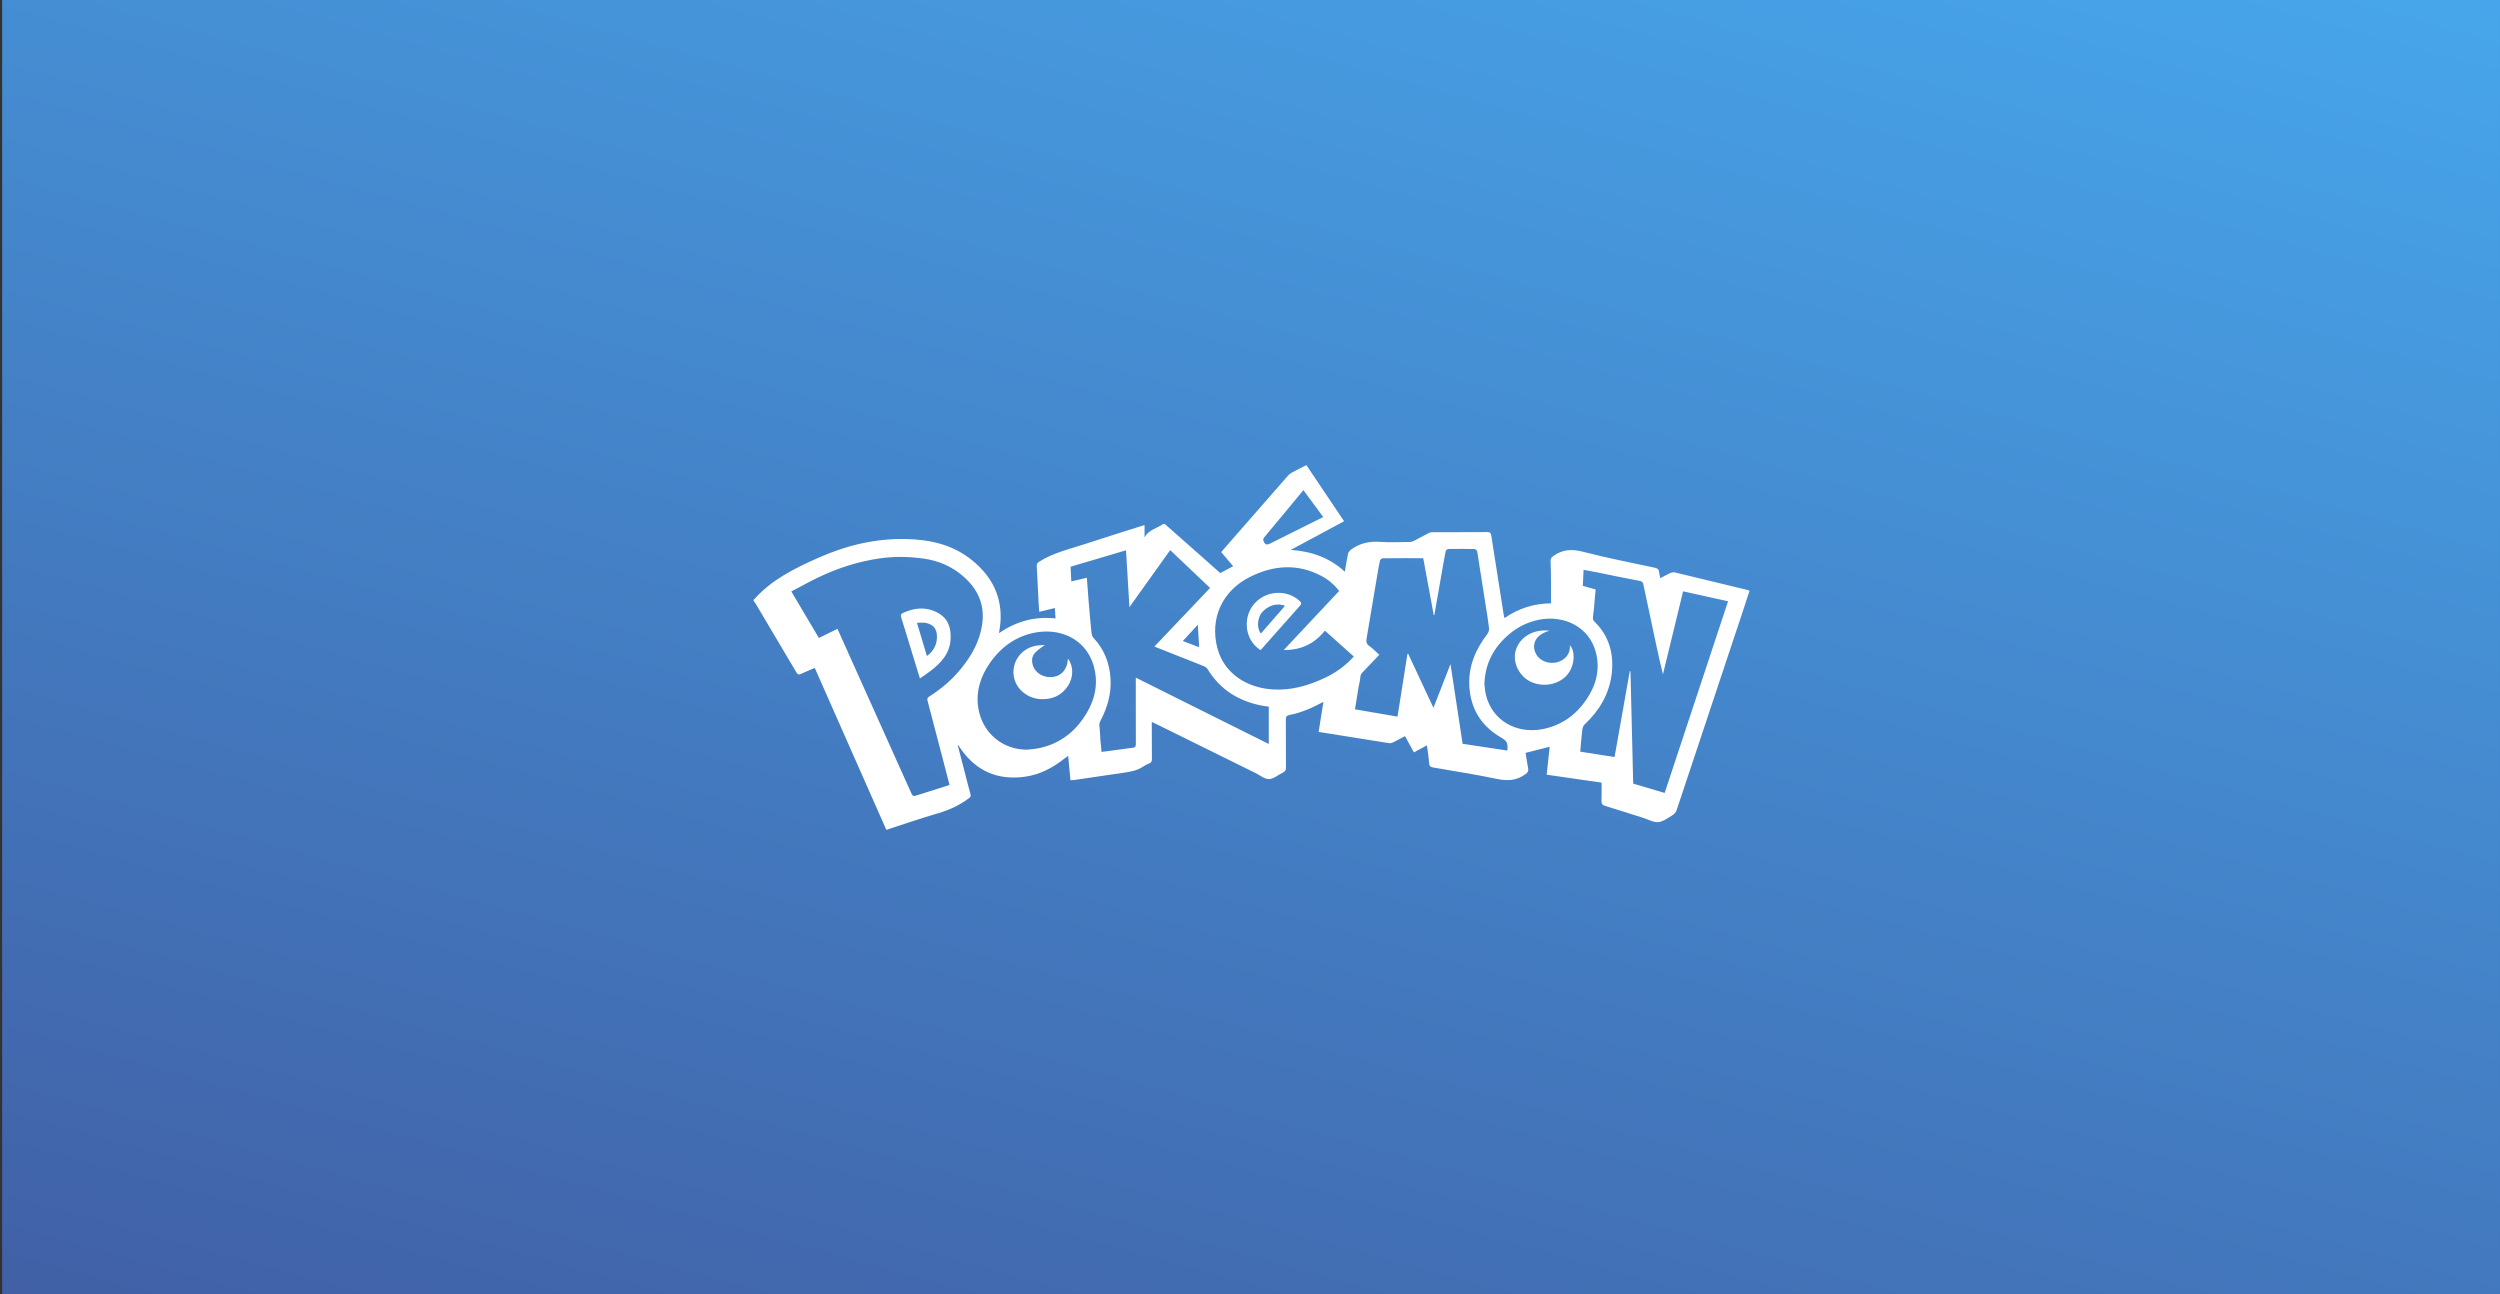 <svg width="1161" height="601" viewBox="0 0 1161 601" fill="none" xmlns="http://www.w3.org/2000/svg">
<rect x="0" y="0" width="1161" height="601" fill="#333333" stroke="none"/>
<rect x="0.996" width="1160" height="601" fill="url(#paint0_linear_419_187)"/>
<path d="M349.996 278.398C350.099 278.353 350.233 278.339 350.298 278.264C358.41 269.133 369.1 263.908 379.964 259.075C393.098 253.232 406.85 249.926 421.343 250.335C432.445 250.647 442.87 253.115 451.658 260.355C460.738 267.835 465.533 277.286 464.596 289.249C464.48 290.715 464.191 292.17 463.93 294.017C471.946 288.549 480.528 286.146 490.198 287.193C490.092 285.631 489.992 284.134 489.872 282.37C487.376 282.974 485.083 283.53 482.618 284.124C482.533 282.912 482.437 281.8 482.378 280.687C482.076 274.759 481.805 268.831 481.468 262.906C481.407 261.848 481.801 261.357 482.694 260.794C489.367 256.582 497.009 254.918 504.355 252.491C512.854 249.683 521.409 247.043 529.943 244.331C530.427 244.176 530.918 244.042 531.532 243.864C531.532 245.659 531.532 247.345 531.532 249.545C533.506 245.955 537.117 245.47 539.771 243.572C540.725 242.889 541.209 243.569 541.789 244.084C549.451 250.863 557.11 257.643 564.772 264.423C565.369 264.952 565.97 265.477 566.708 266.126C568.624 265.106 570.556 264.08 572.671 262.957C570.79 260.719 569.039 258.639 567.147 256.394C568.301 255.055 569.437 253.723 570.584 252.408C579.756 241.911 588.929 231.41 598.118 220.926C598.595 220.384 599.182 219.882 599.817 219.539C602.025 218.348 604.273 217.232 606.683 216C612.481 224.63 618.262 233.236 624.194 242.069C616.044 246.449 607.984 250.781 599.409 255.388C609.134 256.006 617.421 259.009 624.544 265.491C625.052 262.528 625.46 259.806 626.027 257.118C626.167 256.455 626.823 255.903 627.252 255.309C627.314 255.223 627.451 255.199 627.544 255.134C631.505 252.295 635.862 251.293 640.753 251.639C645.422 251.969 650.132 251.735 654.821 251.684C655.501 251.677 656.222 251.385 656.839 251.069C659.126 249.899 661.364 248.639 663.654 247.472C664.131 247.228 664.742 247.149 665.291 247.149C673.76 247.129 682.225 247.166 690.694 247.101C691.96 247.091 692.362 247.537 692.54 248.687C694.497 261.296 696.492 273.901 698.483 286.506C698.5 286.606 698.592 286.691 698.778 286.983C705.204 282.514 712.378 280.255 720.295 280.19C720.295 277.004 720.315 273.935 720.288 270.866C720.257 267.385 720.222 263.901 720.102 260.42C720.065 259.366 720.476 258.865 721.307 258.258C725.622 255.106 730.026 254.897 735.227 256.249C746.202 259.109 757.362 261.268 768.463 263.644C769.73 263.915 770.355 264.413 770.482 265.683C770.571 266.568 770.822 267.44 771.041 268.525C772.641 267.681 774.055 266.846 775.549 266.181C776.225 265.878 777.111 265.666 777.801 265.83C789.119 268.522 800.423 271.278 811.727 274.028C811.936 274.079 812.122 274.217 812.486 274.395C811.38 277.766 810.295 281.106 809.187 284.44C799.008 315.07 788.834 345.705 778.597 376.318C778.295 377.218 777.464 378.134 776.633 378.628C774.533 379.875 772.356 381.577 770.087 381.79C767.887 381.996 765.532 380.582 763.249 379.864C757.321 377.997 751.409 376.081 745.46 374.276C744.132 373.874 743.679 373.26 743.734 371.883C743.847 369.099 743.768 366.312 743.768 363.445C735.176 362.206 726.882 361.008 718.273 359.765C718.743 355.399 719.217 351.025 719.673 346.793C715.935 347.744 712.258 348.677 708.479 349.638C708.86 351.976 709.213 354.451 709.68 356.902C709.914 358.131 709.498 358.715 708.472 359.484C704.301 362.608 699.928 362.741 694.957 361.694C685.246 359.649 675.425 358.128 665.641 356.435C664.34 356.209 663.739 355.797 663.66 354.307C663.52 351.643 663.025 348.997 662.655 346.137C660.609 347.242 658.676 348.289 656.627 349.395C655.24 346.872 653.901 344.445 652.476 341.853C650.623 342.845 648.896 343.816 647.118 344.692C646.538 344.98 645.796 345.234 645.189 345.138C634.317 343.435 623.456 341.678 612.368 339.896C613.116 335.21 613.847 330.628 614.592 325.959C611.98 327.222 609.539 328.589 606.961 329.598C604.373 330.614 601.685 331.503 598.959 332.018C597.318 332.327 597.133 332.989 597.143 334.359C597.191 341.722 597.133 349.089 597.198 356.456C597.208 357.664 596.817 358.296 595.756 358.797C593.597 359.817 591.51 361.76 589.358 361.811C587.277 361.863 585.142 360.03 583.048 358.996C567.697 351.42 552.352 343.837 537.001 336.257C536.397 335.959 535.786 335.684 534.893 335.265C534.893 336.096 534.893 336.693 534.893 337.291C534.903 342.371 534.886 347.455 534.944 352.536C534.955 353.514 534.725 354.115 533.767 354.499C532.765 354.901 531.779 355.399 530.887 355.999C528.148 357.846 525.034 358.402 521.855 358.856C514.169 359.954 506.494 361.114 498.811 362.24C498.31 362.312 497.798 362.299 497.115 362.336C496.768 358.608 496.429 354.952 496.061 351.039C495.474 351.451 495.066 351.708 494.692 352.007C489.247 356.332 483.305 359.631 476.316 360.658C463.477 362.546 453.323 358.2 445.97 347.476C445.682 347.054 445.397 346.625 445.108 346.202C445.077 346.161 445.016 346.14 444.745 345.972C445.846 350.229 446.904 354.3 447.961 358.375C448.86 361.845 449.712 365.333 450.69 368.783C450.961 369.741 450.718 370.136 449.955 370.706C445.713 373.891 441.058 376.095 435.939 377.592C427.848 379.96 419.864 382.71 411.601 385.37C400.544 360.349 389.504 335.368 378.378 310.196C376.199 311.126 374.046 311.974 371.966 312.966C370.891 313.477 370.414 313.21 369.834 312.228C363.611 301.652 357.332 291.116 351.06 280.578C350.748 280.052 350.353 279.579 349.996 279.084C349.996 278.854 349.996 278.628 349.996 278.398ZM388.927 292.029C391.372 297.481 393.75 302.798 396.136 308.109C401.79 320.697 407.447 333.281 413.101 345.869C416.551 353.555 419.977 361.252 423.468 368.92C423.643 369.305 424.422 369.772 424.759 369.669C430.155 368.014 435.524 366.274 440.972 364.53C440.083 361.125 439.231 357.846 438.377 354.575C435.843 344.888 433.31 335.2 430.773 325.513C430.557 324.689 430.574 324.095 431.473 323.522C436.928 320.041 441.84 315.929 445.977 310.913C451.078 304.727 454.967 298.013 456.124 289.911C457.46 280.571 453.92 273.207 446.966 267.331C441.796 262.964 435.819 260.383 428.985 259.421C422.133 258.457 415.346 258.337 408.549 259.312C398.639 260.733 389.192 263.774 380.17 268.072C375.934 270.09 371.836 272.397 367.486 274.673C371.873 282.071 376.054 289.125 380.287 296.269C383.191 294.844 385.979 293.475 388.927 292.029ZM773.067 368.234C782.895 338.533 792.692 308.922 802.517 279.229C795.462 277.67 788.593 276.156 781.632 274.618C778.501 287.512 775.391 300.323 772.281 313.138C770.297 305.139 768.649 297.203 766.98 289.269C765.765 283.485 764.529 277.704 763.29 271.924C763.07 270.894 762.947 270.042 761.44 269.768C754.887 268.58 748.378 267.149 741.849 265.827C739.782 265.408 737.706 265.055 735.413 264.632C735.289 267.279 735.176 269.651 735.059 272.071C737.129 272.655 739.051 273.197 741.025 273.753C740.888 275.185 740.764 276.479 740.644 277.77C740.376 280.646 740.208 283.537 739.796 286.393C739.659 287.357 739.724 287.955 740.424 288.638C747.39 295.411 749.614 303.879 748.443 313.175C747.276 322.43 742.68 330.068 735.893 336.443C735.316 336.982 734.942 337.94 734.843 338.746C734.444 342.059 734.19 345.389 733.851 349.065C739.068 349.882 744.372 350.713 749.796 351.561C752.189 338.091 754.533 324.902 756.874 311.716C756.977 311.727 757.08 311.734 757.187 311.744C757.609 329.124 758.031 346.501 758.457 363.915C763.366 365.368 768.151 366.782 773.067 368.234ZM589.22 328.156C588.077 327.995 587.01 327.895 585.963 327.689C575.242 325.578 566.646 320.319 560.872 310.845C560.519 310.264 559.897 309.715 559.273 309.461C555.346 307.848 551.381 306.324 547.433 304.762C543.698 303.286 539.97 301.796 536.105 300.261C544.793 291.116 553.348 282.109 561.954 273.05C555.682 267.094 549.582 261.299 543.441 255.467C537.135 264.292 530.935 272.967 524.509 281.954C523.966 272.923 523.452 264.361 522.919 255.559C514.31 258.11 505.821 260.626 497.187 263.184C497.297 265.453 497.404 267.653 497.517 270.018C500.057 269.414 502.36 268.868 504.739 268.305C505.028 272.154 505.265 275.724 505.563 279.287C505.972 284.148 506.394 289.012 506.892 293.866C506.978 294.693 507.283 295.672 507.832 296.255C512.92 301.662 515.36 308.177 515.745 315.441C516.098 322.135 514.32 328.427 511.255 334.349C510.747 335.331 510.376 336.148 510.572 337.346C510.898 339.354 510.836 341.424 510.997 343.463C511.145 345.351 511.368 347.236 511.567 349.189C516.579 348.516 521.344 347.85 526.112 347.253C527.2 347.115 527.492 346.645 527.485 345.588C527.44 339.138 527.461 332.687 527.461 326.234C527.461 322.475 527.461 318.719 527.461 314.696C548.113 324.998 568.579 335.207 589.213 345.502C589.22 339.57 589.22 333.978 589.22 328.156ZM653.609 303.732C653.733 303.697 653.853 303.663 653.976 303.629C657.828 311.878 661.676 320.123 665.689 328.719C668.363 321.857 670.893 315.362 673.609 308.4C675.538 321.091 677.392 333.295 679.235 345.42C686.31 346.491 693.155 347.524 700.003 348.557C700.371 344.953 699.815 344.091 696.952 342.423C687.686 337.026 682.802 328.856 682.338 318.228C681.947 309.224 685.338 301.422 690.769 294.374C691.311 293.67 691.593 292.517 691.497 291.624C691.167 288.538 690.625 285.473 690.148 282.404C688.788 273.64 687.439 264.876 686.018 256.122C685.943 255.666 685.218 254.979 684.782 254.969C680.725 254.876 676.66 254.876 672.603 254.948C672.174 254.955 671.467 255.525 671.381 255.937C670.718 259.191 670.169 262.47 669.596 265.741C668.429 272.37 667.268 278.999 666.105 285.627C666.012 285.631 665.919 285.634 665.83 285.634C664.206 276.843 662.579 268.055 660.945 259.215C654.526 259.215 648.295 259.191 642.068 259.267C641.632 259.274 640.925 259.947 640.825 260.41C640.269 262.998 639.851 265.618 639.411 268.23C637.805 277.725 636.201 287.22 634.609 296.719C634.392 298.002 634.557 299.032 635.824 299.928C637.516 301.119 638.961 302.657 640.551 304.079C638.017 306.742 635.639 309.283 633.208 311.771C632.443 312.554 631.787 313.234 631.735 314.487C631.677 315.99 631.186 317.47 630.936 318.97C630.362 322.399 629.82 325.836 629.247 329.402C635.927 330.552 642.398 331.664 648.999 332.801C650.544 323 652.075 313.368 653.609 303.732ZM621.921 274.423C619.628 271.515 616.954 269.222 613.823 267.55C602.615 261.56 591.369 262.442 580.367 267.979C567.632 274.388 561.775 287.189 565.321 300.879C568.349 312.564 578.761 319.423 591.119 320.178C599.759 320.707 607.826 318.355 615.536 314.676C620.531 312.29 624.921 309.053 628.715 304.896C624.231 300.883 619.827 296.942 615.292 292.881C610.394 298.981 604.235 301.943 596.161 301.878C604.922 292.537 613.353 283.554 621.921 274.423ZM477.116 348.149C479.024 347.902 480.964 347.792 482.835 347.38C491.317 345.512 497.98 340.854 502.937 333.813C507.619 327.157 510.026 319.759 508.485 311.627C505.845 297.7 493.658 291.724 481.709 293.605C472.337 295.081 465.08 300.179 459.725 307.872C455.235 314.325 452.983 321.503 454.425 329.395C456.45 340.483 465.695 348.255 477.116 348.149ZM689.351 317.624C689.537 319.008 689.612 320.892 690.052 322.688C693.042 334.881 704.48 340.895 716.347 338.609C724.991 336.944 731.743 332.166 736.666 324.953C741.186 318.328 743.195 311.033 741.149 303.062C738.028 290.903 726.11 285.507 714.699 287.811C709.546 288.851 704.967 291.068 700.947 294.456C693.9 300.392 689.726 307.772 689.351 317.624ZM605.3 227.61C601.915 231.702 598.733 235.557 595.54 239.401C592.711 242.807 589.859 246.195 587.051 249.617C586.783 249.947 586.546 250.558 586.67 250.911C587.398 253.019 588.132 253.284 590.123 252.291C590.528 252.089 590.926 251.876 591.328 251.674C598.987 247.853 606.649 244.036 614.517 240.112C611.417 235.91 608.403 231.818 605.3 227.61ZM556.276 290.131C553.907 292.695 551.573 295.225 549.307 297.68C551.545 298.531 554.199 299.54 556.877 300.56C556.674 296.986 556.482 293.657 556.276 290.131Z" fill="white"/>
<path d="M427.218 315.064C426.332 312.212 425.522 309.641 424.733 307.059C422.67 300.29 420.661 293.506 418.523 286.761C418.097 285.422 418.526 284.993 419.652 284.502C424.722 282.292 429.841 281.715 434.908 284.269C440.548 287.111 441.653 291.584 441.45 296.678C441.179 303.458 437.026 307.862 432.003 311.683C430.531 312.806 428.976 313.829 427.218 315.064ZM430.459 304.66C433.064 302.761 434.643 300.163 435.004 297.403C435.608 292.806 434.046 290.149 430.03 289.288C428.797 289.023 427.462 289.246 425.842 289.246C427.397 294.433 428.9 299.455 430.459 304.66Z" fill="white"/>
<path d="M585.343 301.885C577.568 297.028 576.809 285.301 583.709 279.136C589.747 273.739 598.631 274.34 603.63 279.17C604.416 279.929 604.491 280.423 603.739 281.264C597.677 288.051 591.659 294.875 585.625 301.686C585.549 301.772 585.439 301.82 585.343 301.885ZM596.771 281.333C592.507 279.713 588.518 281.559 586.04 284.429C584.049 286.733 583.455 291.566 585.542 294.223C589.253 289.959 592.947 285.723 596.771 281.333Z" fill="white"/>
<path d="M495.965 305.874C498.605 309.396 498.591 314.535 495.951 318.545C493.03 322.983 488.814 324.864 483.476 324.689C477.919 324.507 472.732 320.841 471.16 315.603C469.124 308.83 473.26 301.738 480.349 300.032C481.98 299.64 483.713 299.661 485.224 299.51C483.686 300.715 481.925 301.765 480.61 303.217C479.117 304.865 479.028 307.024 479.721 309.142C480.909 312.774 484.953 314.992 489.189 314.36C493.15 313.77 495.687 310.673 495.965 305.874Z" fill="white"/>
<path d="M719.571 292.894C712.915 294.872 711.933 298.854 712.603 301.747C713.636 306.22 717.865 308.136 721.662 307.813C725.239 307.511 729.454 304.779 729.035 299.657C731.593 302.328 731.332 308.448 728.49 312.513C724.882 317.676 717.24 319.502 711.03 316.684C705.737 314.281 702.565 308.05 703.719 302.815C705.061 296.718 711.13 291.967 719.571 292.894Z" fill="white"/>
<defs>
<linearGradient id="paint0_linear_419_187" x1="0.996" y1="601" x2="236.621" y2="-254.573" gradientUnits="userSpaceOnUse">
<stop stop-color="#4160A6"/>
<stop offset="1" stop-color="#47A6EB"/>
</linearGradient>
</defs>
</svg>
